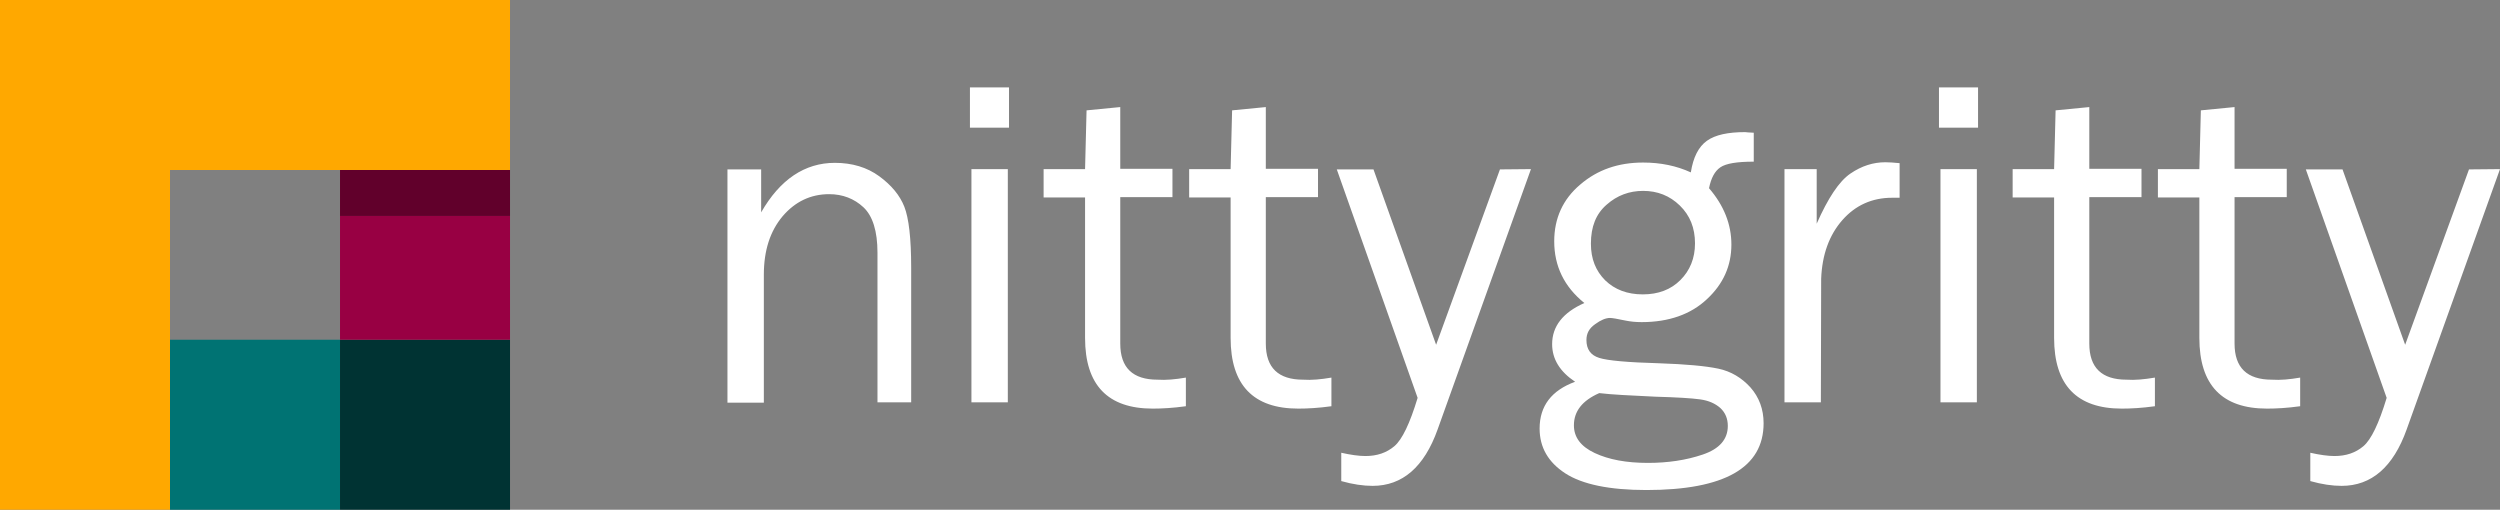 <svg xmlns="http://www.w3.org/2000/svg" viewBox="56.9 194.4 838.2 170.9" enable-background="new 56.9 194.4 838.2 170.9"><rect x="56.9" y="194.4" width="838.2" height="170.9" fill="#808080" stroke="none"/><style type="text/css">.st0{fill:#FFA800;} .st1{fill:#007373;} .st2{fill:#003333;} .st3{fill:#FFFFFF;} .st4{fill:#980043;} .st5{fill:#61002B;}</style><polygon class="st0" points="56.9,194.4 56.9,365.3 113.9,365.3 113.9,308.3 113.9,251.4 170.9,251.4 227.9,251.4 227.9,194.4"/><rect x="113.9" y="308.3" class="st1" width="57" height="57"/><rect x="170.9" y="308.3" class="st2" width="57" height="57"/><path class="st3" d="M395.2 223.7v13.5h-13.1v-13.5h13.1zm-.4 27.4v78.2h-12.2v-78.2h12.2zM454.5 321v9.6c-4.3.6-8 .8-11.1.8-15.1 0-22.7-7.9-22.7-23.7v-47.1h-13.9v-9.5h13.9l.5-19.7 11.3-1.1v20.7h17.5v9.5h-17.5v49.1c0 8.1 4.2 12.1 12.5 12.1 2.8.2 6-.1 9.5-.7zM503.3 321v9.6c-4.3.6-8 .8-11.1.8-15.1 0-22.7-7.9-22.7-23.7v-47.1h-13.9v-9.5h13.9l.5-19.7 11.3-1.1v20.7h17.5v9.5h-17.5v49.1c0 8.1 4.2 12.1 12.5 12.1 2.8.2 6-.1 9.5-.7zM570.2 251.1l-31.3 87.3c-4.5 12.6-11.8 18.9-21.8 18.9-3.1 0-6.6-.5-10.5-1.6v-9.5c3.1.7 5.9 1.1 8.1 1.1 3.9 0 7.1-1.1 9.7-3.3 2.6-2.2 5.2-7.6 7.8-16.2l-27.1-76.6h12.3l21 58.8 21.4-58.8 10.4-.1zM644.9 238.9v9.7c-5.6 0-9.3.6-11.2 1.9-1.9 1.3-3.1 3.6-3.8 7 5 5.8 7.5 12.1 7.5 18.9 0 7.1-2.7 13.2-8.2 18.3-5.4 5.1-12.8 7.7-21.9 7.7-2.1 0-3.8-.2-5.3-.5-2.8-.6-4.6-.9-5.3-.9-1.4 0-3.1.7-5 2.1-2 1.4-2.9 3.1-2.9 5.3 0 3.1 1.4 5.1 4.3 6 2.8.9 9.5 1.5 20.1 1.8 8.9.3 15.5.9 19.8 1.8s7.9 3.1 10.8 6.3c2.9 3.3 4.4 7.3 4.4 12 0 14.9-13.1 22.4-39.3 22.4-12.4 0-21.5-1.9-27.2-5.6s-8.6-8.7-8.6-15c0-7.6 4-12.8 11.9-15.7-5.1-3.4-7.7-7.6-7.7-12.6 0-6 3.6-10.6 10.8-13.8-6.8-5.5-10.1-12.4-10.1-20.7 0-7.7 2.9-14.1 8.7-19 5.8-5 12.8-7.4 21.1-7.4 5.9 0 11.2 1.1 16 3.3.8-5.1 2.6-8.6 5.4-10.6 2.8-2 7.1-2.9 12.8-2.9.4.1 1.4.1 2.9.2zm-51.8 87.3c-5.7 2.5-8.5 6.1-8.5 10.8 0 4 2.3 7.1 7 9.3 4.7 2.2 10.6 3.3 17.8 3.3 6.7 0 12.8-.9 18.4-2.8 5.6-1.9 8.4-5.1 8.4-9.6 0-2.4-.8-4.4-2.5-6-1.7-1.5-3.9-2.5-6.8-2.9-2.9-.4-7.9-.7-15-.9-8.4-.4-14.7-.7-18.8-1.2zm14.6-33.1c5.2 0 9.4-1.6 12.6-4.8 3.2-3.2 4.9-7.3 4.9-12.3 0-5.2-1.7-9.4-5.1-12.7-3.4-3.3-7.5-4.9-12.3-4.9-4.6 0-8.7 1.5-12.2 4.6-3.6 3.1-5.3 7.4-5.3 13.1 0 5.1 1.6 9.1 4.8 12.3 3.2 3.1 7.4 4.7 12.6 4.7zM667.4 329.3h-12.2v-78.2h10.8v18.3c3.8-8.6 7.5-14.2 11.3-16.8s7.7-3.8 11.7-3.8c1.2 0 2.8.1 4.8.3v11.6h-2.5c-6.7 0-12.3 2.5-16.7 7.5s-6.8 11.6-7.1 19.7l-.1 41.4zM720.1 223.7v13.5h-13.1v-13.5h13.1zm-.4 27.4v78.2h-12.2v-78.2h12.2zM779.4 321v9.6c-4.3.6-8 .8-11.1.8-15.1 0-22.7-7.9-22.7-23.7v-47.1h-13.9v-9.5h13.9l.5-19.7 11.3-1.1v20.7h17.5v9.5h-17.5v49.1c0 8.1 4.2 12.1 12.5 12.1 2.8.2 5.9-.1 9.5-.7zM828.1 321v9.6c-4.3.6-8 .8-11.1.8-15.1 0-22.7-7.9-22.7-23.7v-47.1h-13.9v-9.5h13.9l.5-19.7 11.3-1.1v20.7h17.5v9.5h-17.5v49.1c0 8.1 4.2 12.1 12.5 12.1 2.9.2 6-.1 9.5-.7zM895.1 251.1l-31.3 87.3c-4.5 12.6-11.8 18.9-21.8 18.9-3.1 0-6.6-.5-10.5-1.6v-9.5c3.1.7 5.9 1.1 8.1 1.1 3.9 0 7.1-1.1 9.7-3.3 2.6-2.2 5.2-7.6 7.8-16.2l-27.1-76.6h12.3l21 58.8 21.4-58.8 10.4-.1zM362.5 329.3h-11.4v-50.2c0-7.2-1.6-12.3-4.7-15.2s-7-4.4-11.5-4.4c-6.2 0-11.4 2.5-15.6 7.4-4.2 5-6.3 11.5-6.3 19.6v42.9h-12.2v-78.2h11.3v14.4c6.3-11 14.6-16.6 24.7-16.6 5.8 0 10.8 1.5 14.9 4.5s6.9 6.4 8.4 10.2 2.3 10.6 2.3 20.4v45.2h.1z"/><rect x="170.9" y="266.7" class="st4" width="57" height="41.6"/><rect x="170.9" y="251.4" class="st5" width="57" height="15.4"/></svg>